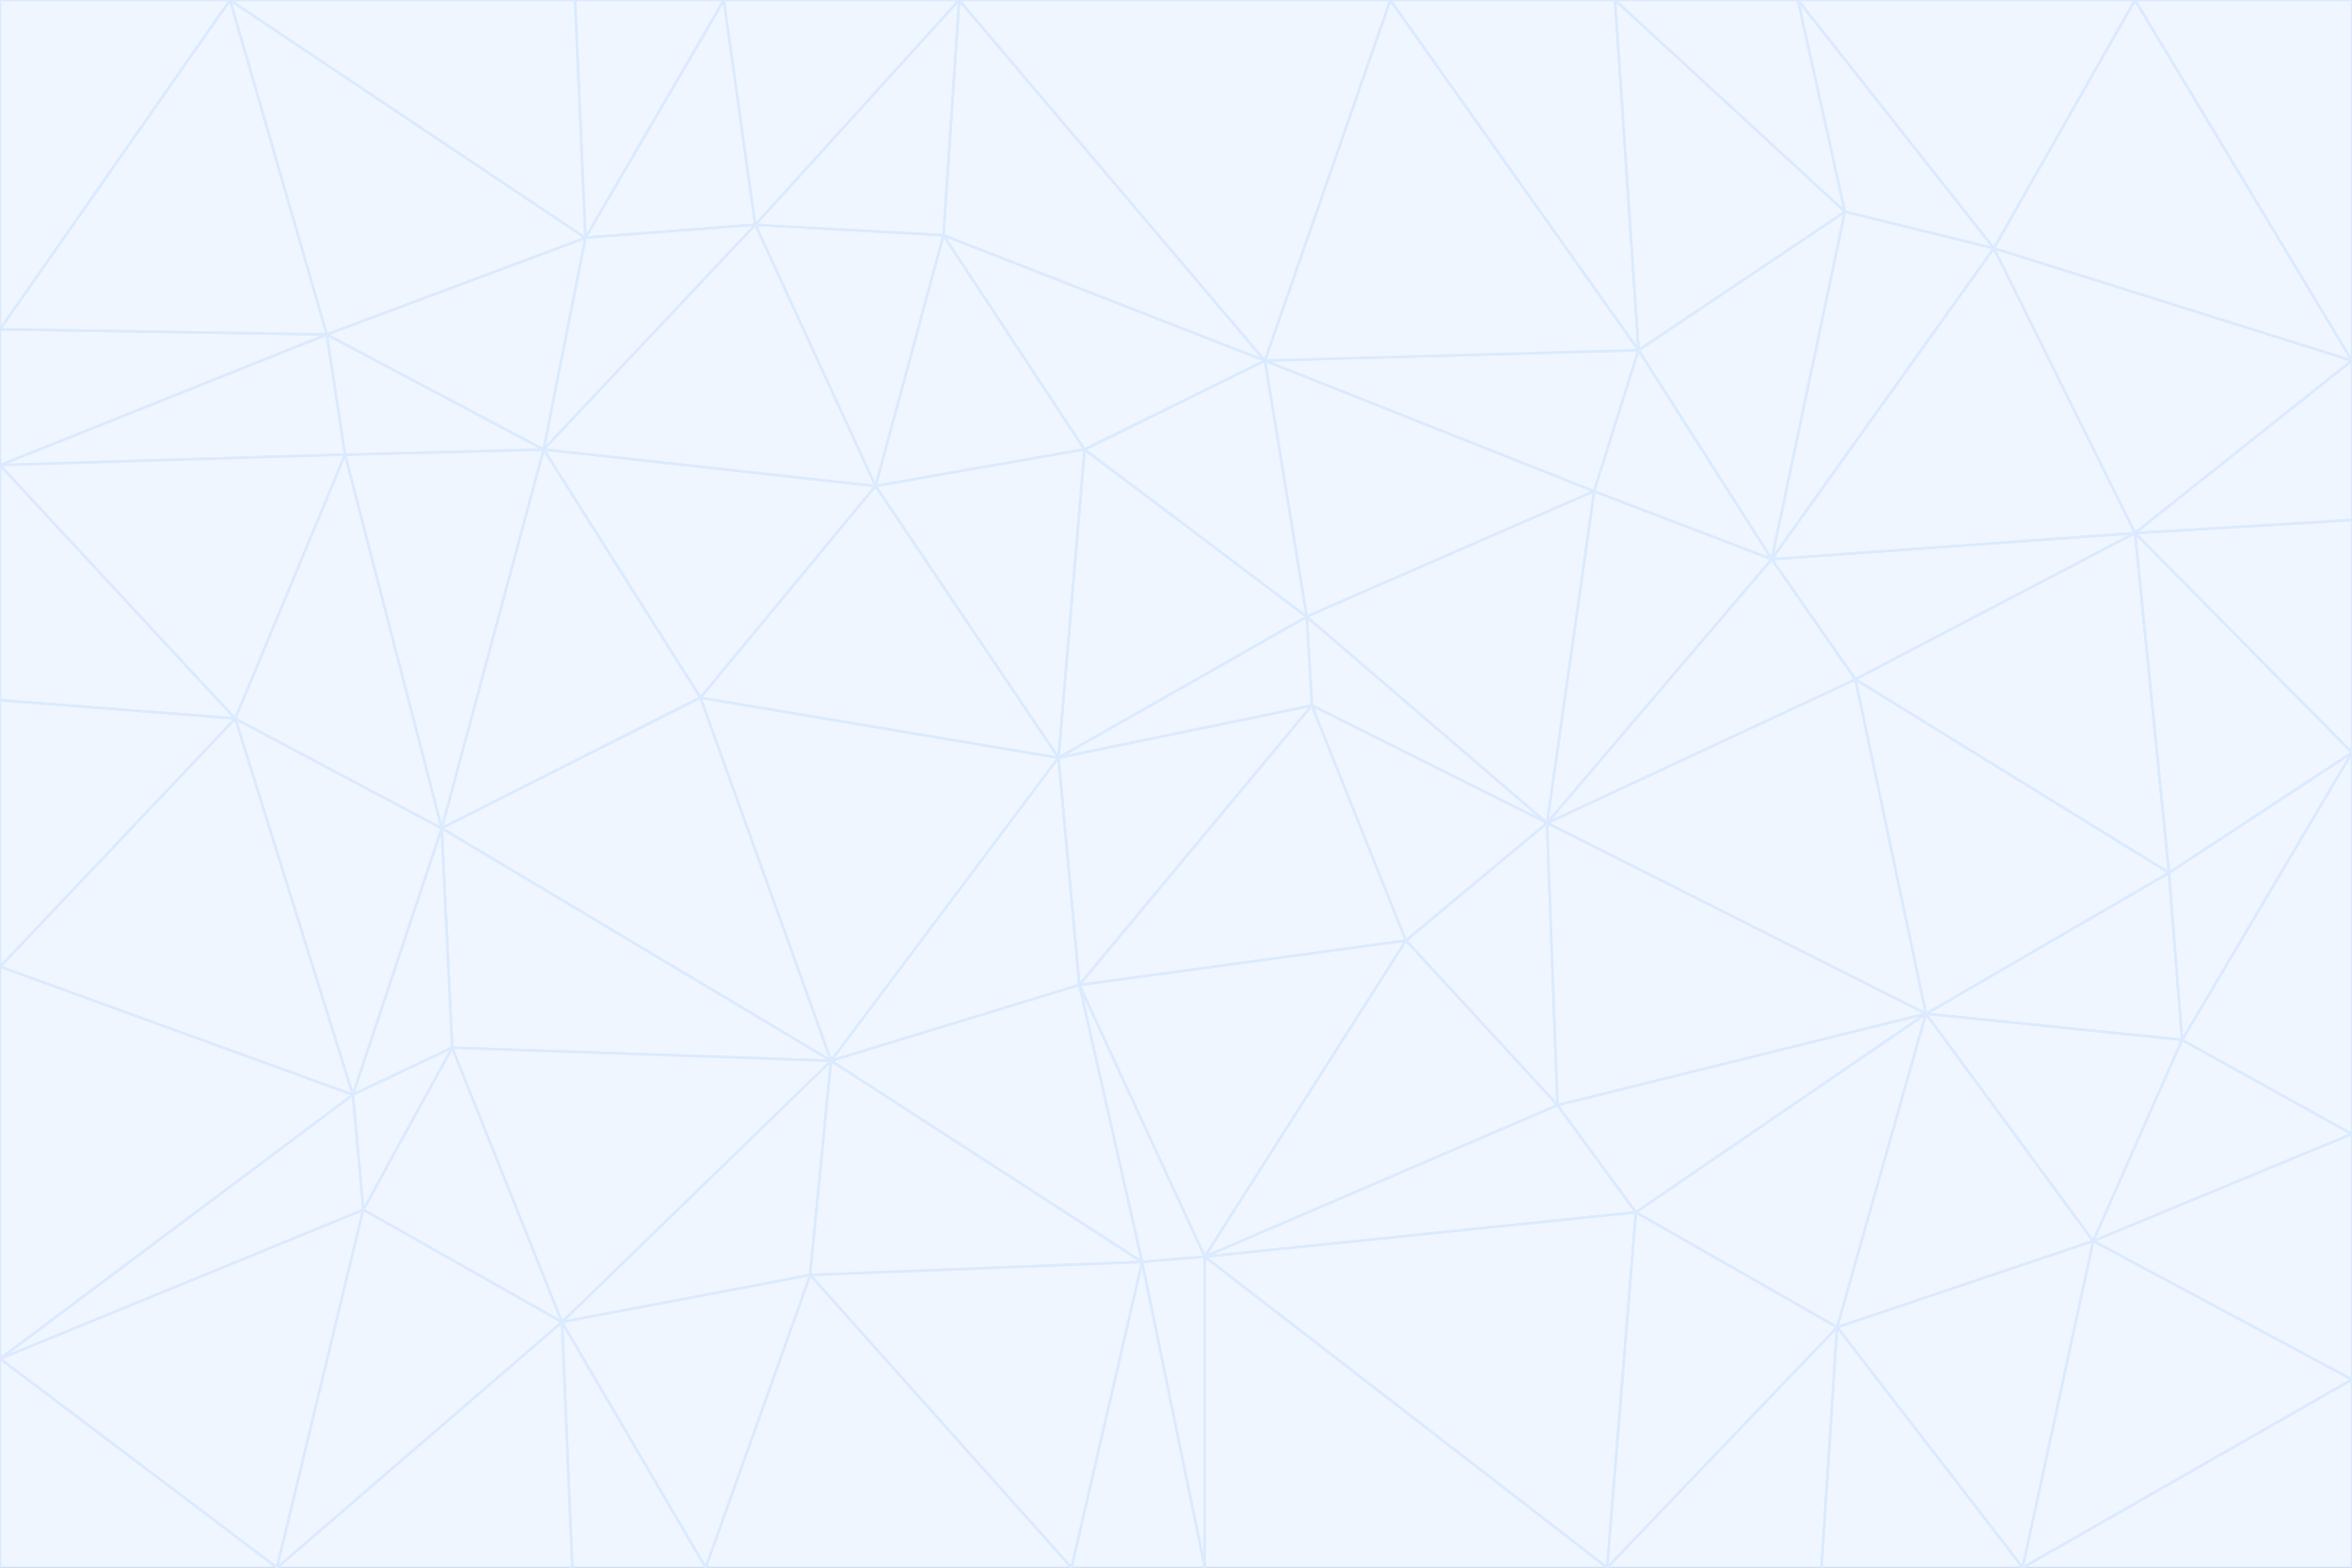 <svg id="visual" viewBox="0 0 900 600" width="900" height="600" xmlns="http://www.w3.org/2000/svg" xmlns:xlink="http://www.w3.org/1999/xlink" version="1.1"><rect x="0" y="0" width="900" height="600" fill="#333333" stroke="none"/><g stroke-width="1" stroke-linejoin="bevel"><path d="M405 290L413 377L502 270Z" fill="#eff6ff" stroke="#dbeafe"></path><path d="M413 377L538 360L502 270Z" fill="#eff6ff" stroke="#dbeafe"></path><path d="M592 315L500 236L502 270Z" fill="#eff6ff" stroke="#dbeafe"></path><path d="M502 270L500 236L405 290Z" fill="#eff6ff" stroke="#dbeafe"></path><path d="M538 360L592 315L502 270Z" fill="#eff6ff" stroke="#dbeafe"></path><path d="M413 377L461 481L538 360Z" fill="#eff6ff" stroke="#dbeafe"></path><path d="M538 360L596 423L592 315Z" fill="#eff6ff" stroke="#dbeafe"></path><path d="M413 377L437 483L461 481Z" fill="#eff6ff" stroke="#dbeafe"></path><path d="M461 481L596 423L538 360Z" fill="#eff6ff" stroke="#dbeafe"></path><path d="M500 236L415 172L405 290Z" fill="#eff6ff" stroke="#dbeafe"></path><path d="M268 267L318 406L405 290Z" fill="#eff6ff" stroke="#dbeafe"></path><path d="M405 290L318 406L413 377Z" fill="#eff6ff" stroke="#dbeafe"></path><path d="M413 377L318 406L437 483Z" fill="#eff6ff" stroke="#dbeafe"></path><path d="M610 188L484 138L500 236Z" fill="#eff6ff" stroke="#dbeafe"></path><path d="M500 236L484 138L415 172Z" fill="#eff6ff" stroke="#dbeafe"></path><path d="M361 90L335 186L415 172Z" fill="#eff6ff" stroke="#dbeafe"></path><path d="M415 172L335 186L405 290Z" fill="#eff6ff" stroke="#dbeafe"></path><path d="M678 214L610 188L592 315Z" fill="#eff6ff" stroke="#dbeafe"></path><path d="M592 315L610 188L500 236Z" fill="#eff6ff" stroke="#dbeafe"></path><path d="M335 186L268 267L405 290Z" fill="#eff6ff" stroke="#dbeafe"></path><path d="M461 481L626 464L596 423Z" fill="#eff6ff" stroke="#dbeafe"></path><path d="M737 388L710 260L592 315Z" fill="#eff6ff" stroke="#dbeafe"></path><path d="M215 506L310 488L318 406Z" fill="#eff6ff" stroke="#dbeafe"></path><path d="M318 406L310 488L437 483Z" fill="#eff6ff" stroke="#dbeafe"></path><path d="M710 260L678 214L592 315Z" fill="#eff6ff" stroke="#dbeafe"></path><path d="M610 188L627 134L484 138Z" fill="#eff6ff" stroke="#dbeafe"></path><path d="M678 214L627 134L610 188Z" fill="#eff6ff" stroke="#dbeafe"></path><path d="M737 388L592 315L596 423Z" fill="#eff6ff" stroke="#dbeafe"></path><path d="M678 214L706 81L627 134Z" fill="#eff6ff" stroke="#dbeafe"></path><path d="M484 138L361 90L415 172Z" fill="#eff6ff" stroke="#dbeafe"></path><path d="M335 186L208 172L268 267Z" fill="#eff6ff" stroke="#dbeafe"></path><path d="M367 0L361 90L484 138Z" fill="#eff6ff" stroke="#dbeafe"></path><path d="M437 483L461 600L461 481Z" fill="#eff6ff" stroke="#dbeafe"></path><path d="M461 481L615 600L626 464Z" fill="#eff6ff" stroke="#dbeafe"></path><path d="M410 600L461 600L437 483Z" fill="#eff6ff" stroke="#dbeafe"></path><path d="M310 488L410 600L437 483Z" fill="#eff6ff" stroke="#dbeafe"></path><path d="M626 464L737 388L596 423Z" fill="#eff6ff" stroke="#dbeafe"></path><path d="M703 508L737 388L626 464Z" fill="#eff6ff" stroke="#dbeafe"></path><path d="M208 172L169 317L268 267Z" fill="#eff6ff" stroke="#dbeafe"></path><path d="M268 267L169 317L318 406Z" fill="#eff6ff" stroke="#dbeafe"></path><path d="M361 90L289 86L335 186Z" fill="#eff6ff" stroke="#dbeafe"></path><path d="M615 600L703 508L626 464Z" fill="#eff6ff" stroke="#dbeafe"></path><path d="M169 317L173 401L318 406Z" fill="#eff6ff" stroke="#dbeafe"></path><path d="M310 488L270 600L410 600Z" fill="#eff6ff" stroke="#dbeafe"></path><path d="M289 86L208 172L335 186Z" fill="#eff6ff" stroke="#dbeafe"></path><path d="M173 401L215 506L318 406Z" fill="#eff6ff" stroke="#dbeafe"></path><path d="M461 600L615 600L461 481Z" fill="#eff6ff" stroke="#dbeafe"></path><path d="M215 506L270 600L310 488Z" fill="#eff6ff" stroke="#dbeafe"></path><path d="M627 134L532 0L484 138Z" fill="#eff6ff" stroke="#dbeafe"></path><path d="M361 90L367 0L289 86Z" fill="#eff6ff" stroke="#dbeafe"></path><path d="M277 0L224 91L289 86Z" fill="#eff6ff" stroke="#dbeafe"></path><path d="M289 86L224 91L208 172Z" fill="#eff6ff" stroke="#dbeafe"></path><path d="M208 172L132 174L169 317Z" fill="#eff6ff" stroke="#dbeafe"></path><path d="M173 401L139 463L215 506Z" fill="#eff6ff" stroke="#dbeafe"></path><path d="M215 506L219 600L270 600Z" fill="#eff6ff" stroke="#dbeafe"></path><path d="M169 317L135 419L173 401Z" fill="#eff6ff" stroke="#dbeafe"></path><path d="M90 275L135 419L169 317Z" fill="#eff6ff" stroke="#dbeafe"></path><path d="M532 0L367 0L484 138Z" fill="#eff6ff" stroke="#dbeafe"></path><path d="M763 95L706 81L678 214Z" fill="#eff6ff" stroke="#dbeafe"></path><path d="M627 134L618 0L532 0Z" fill="#eff6ff" stroke="#dbeafe"></path><path d="M817 204L678 214L710 260Z" fill="#eff6ff" stroke="#dbeafe"></path><path d="M135 419L139 463L173 401Z" fill="#eff6ff" stroke="#dbeafe"></path><path d="M615 600L697 600L703 508Z" fill="#eff6ff" stroke="#dbeafe"></path><path d="M835 398L830 334L737 388Z" fill="#eff6ff" stroke="#dbeafe"></path><path d="M706 81L618 0L627 134Z" fill="#eff6ff" stroke="#dbeafe"></path><path d="M106 600L219 600L215 506Z" fill="#eff6ff" stroke="#dbeafe"></path><path d="M125 128L132 174L208 172Z" fill="#eff6ff" stroke="#dbeafe"></path><path d="M801 475L737 388L703 508Z" fill="#eff6ff" stroke="#dbeafe"></path><path d="M737 388L830 334L710 260Z" fill="#eff6ff" stroke="#dbeafe"></path><path d="M774 600L801 475L703 508Z" fill="#eff6ff" stroke="#dbeafe"></path><path d="M830 334L817 204L710 260Z" fill="#eff6ff" stroke="#dbeafe"></path><path d="M132 174L90 275L169 317Z" fill="#eff6ff" stroke="#dbeafe"></path><path d="M0 520L106 600L139 463Z" fill="#eff6ff" stroke="#dbeafe"></path><path d="M367 0L277 0L289 86Z" fill="#eff6ff" stroke="#dbeafe"></path><path d="M224 91L125 128L208 172Z" fill="#eff6ff" stroke="#dbeafe"></path><path d="M801 475L835 398L737 388Z" fill="#eff6ff" stroke="#dbeafe"></path><path d="M817 204L763 95L678 214Z" fill="#eff6ff" stroke="#dbeafe"></path><path d="M706 81L688 0L618 0Z" fill="#eff6ff" stroke="#dbeafe"></path><path d="M88 0L125 128L224 91Z" fill="#eff6ff" stroke="#dbeafe"></path><path d="M0 178L0 268L90 275Z" fill="#eff6ff" stroke="#dbeafe"></path><path d="M763 95L688 0L706 81Z" fill="#eff6ff" stroke="#dbeafe"></path><path d="M277 0L220 0L224 91Z" fill="#eff6ff" stroke="#dbeafe"></path><path d="M697 600L774 600L703 508Z" fill="#eff6ff" stroke="#dbeafe"></path><path d="M801 475L900 434L835 398Z" fill="#eff6ff" stroke="#dbeafe"></path><path d="M900 434L900 288L835 398Z" fill="#eff6ff" stroke="#dbeafe"></path><path d="M835 398L900 288L830 334Z" fill="#eff6ff" stroke="#dbeafe"></path><path d="M830 334L900 288L817 204Z" fill="#eff6ff" stroke="#dbeafe"></path><path d="M817 204L900 138L763 95Z" fill="#eff6ff" stroke="#dbeafe"></path><path d="M0 520L139 463L135 419Z" fill="#eff6ff" stroke="#dbeafe"></path><path d="M139 463L106 600L215 506Z" fill="#eff6ff" stroke="#dbeafe"></path><path d="M900 528L900 434L801 475Z" fill="#eff6ff" stroke="#dbeafe"></path><path d="M900 288L900 199L817 204Z" fill="#eff6ff" stroke="#dbeafe"></path><path d="M763 95L817 0L688 0Z" fill="#eff6ff" stroke="#dbeafe"></path><path d="M90 275L0 370L135 419Z" fill="#eff6ff" stroke="#dbeafe"></path><path d="M0 268L0 370L90 275Z" fill="#eff6ff" stroke="#dbeafe"></path><path d="M0 178L132 174L125 128Z" fill="#eff6ff" stroke="#dbeafe"></path><path d="M0 178L90 275L132 174Z" fill="#eff6ff" stroke="#dbeafe"></path><path d="M900 199L900 138L817 204Z" fill="#eff6ff" stroke="#dbeafe"></path><path d="M774 600L900 528L801 475Z" fill="#eff6ff" stroke="#dbeafe"></path><path d="M900 138L817 0L763 95Z" fill="#eff6ff" stroke="#dbeafe"></path><path d="M0 126L0 178L125 128Z" fill="#eff6ff" stroke="#dbeafe"></path><path d="M220 0L88 0L224 91Z" fill="#eff6ff" stroke="#dbeafe"></path><path d="M0 370L0 520L135 419Z" fill="#eff6ff" stroke="#dbeafe"></path><path d="M88 0L0 126L125 128Z" fill="#eff6ff" stroke="#dbeafe"></path><path d="M774 600L900 600L900 528Z" fill="#eff6ff" stroke="#dbeafe"></path><path d="M0 520L0 600L106 600Z" fill="#eff6ff" stroke="#dbeafe"></path><path d="M900 138L900 0L817 0Z" fill="#eff6ff" stroke="#dbeafe"></path><path d="M88 0L0 0L0 126Z" fill="#eff6ff" stroke="#dbeafe"></path></g></svg>